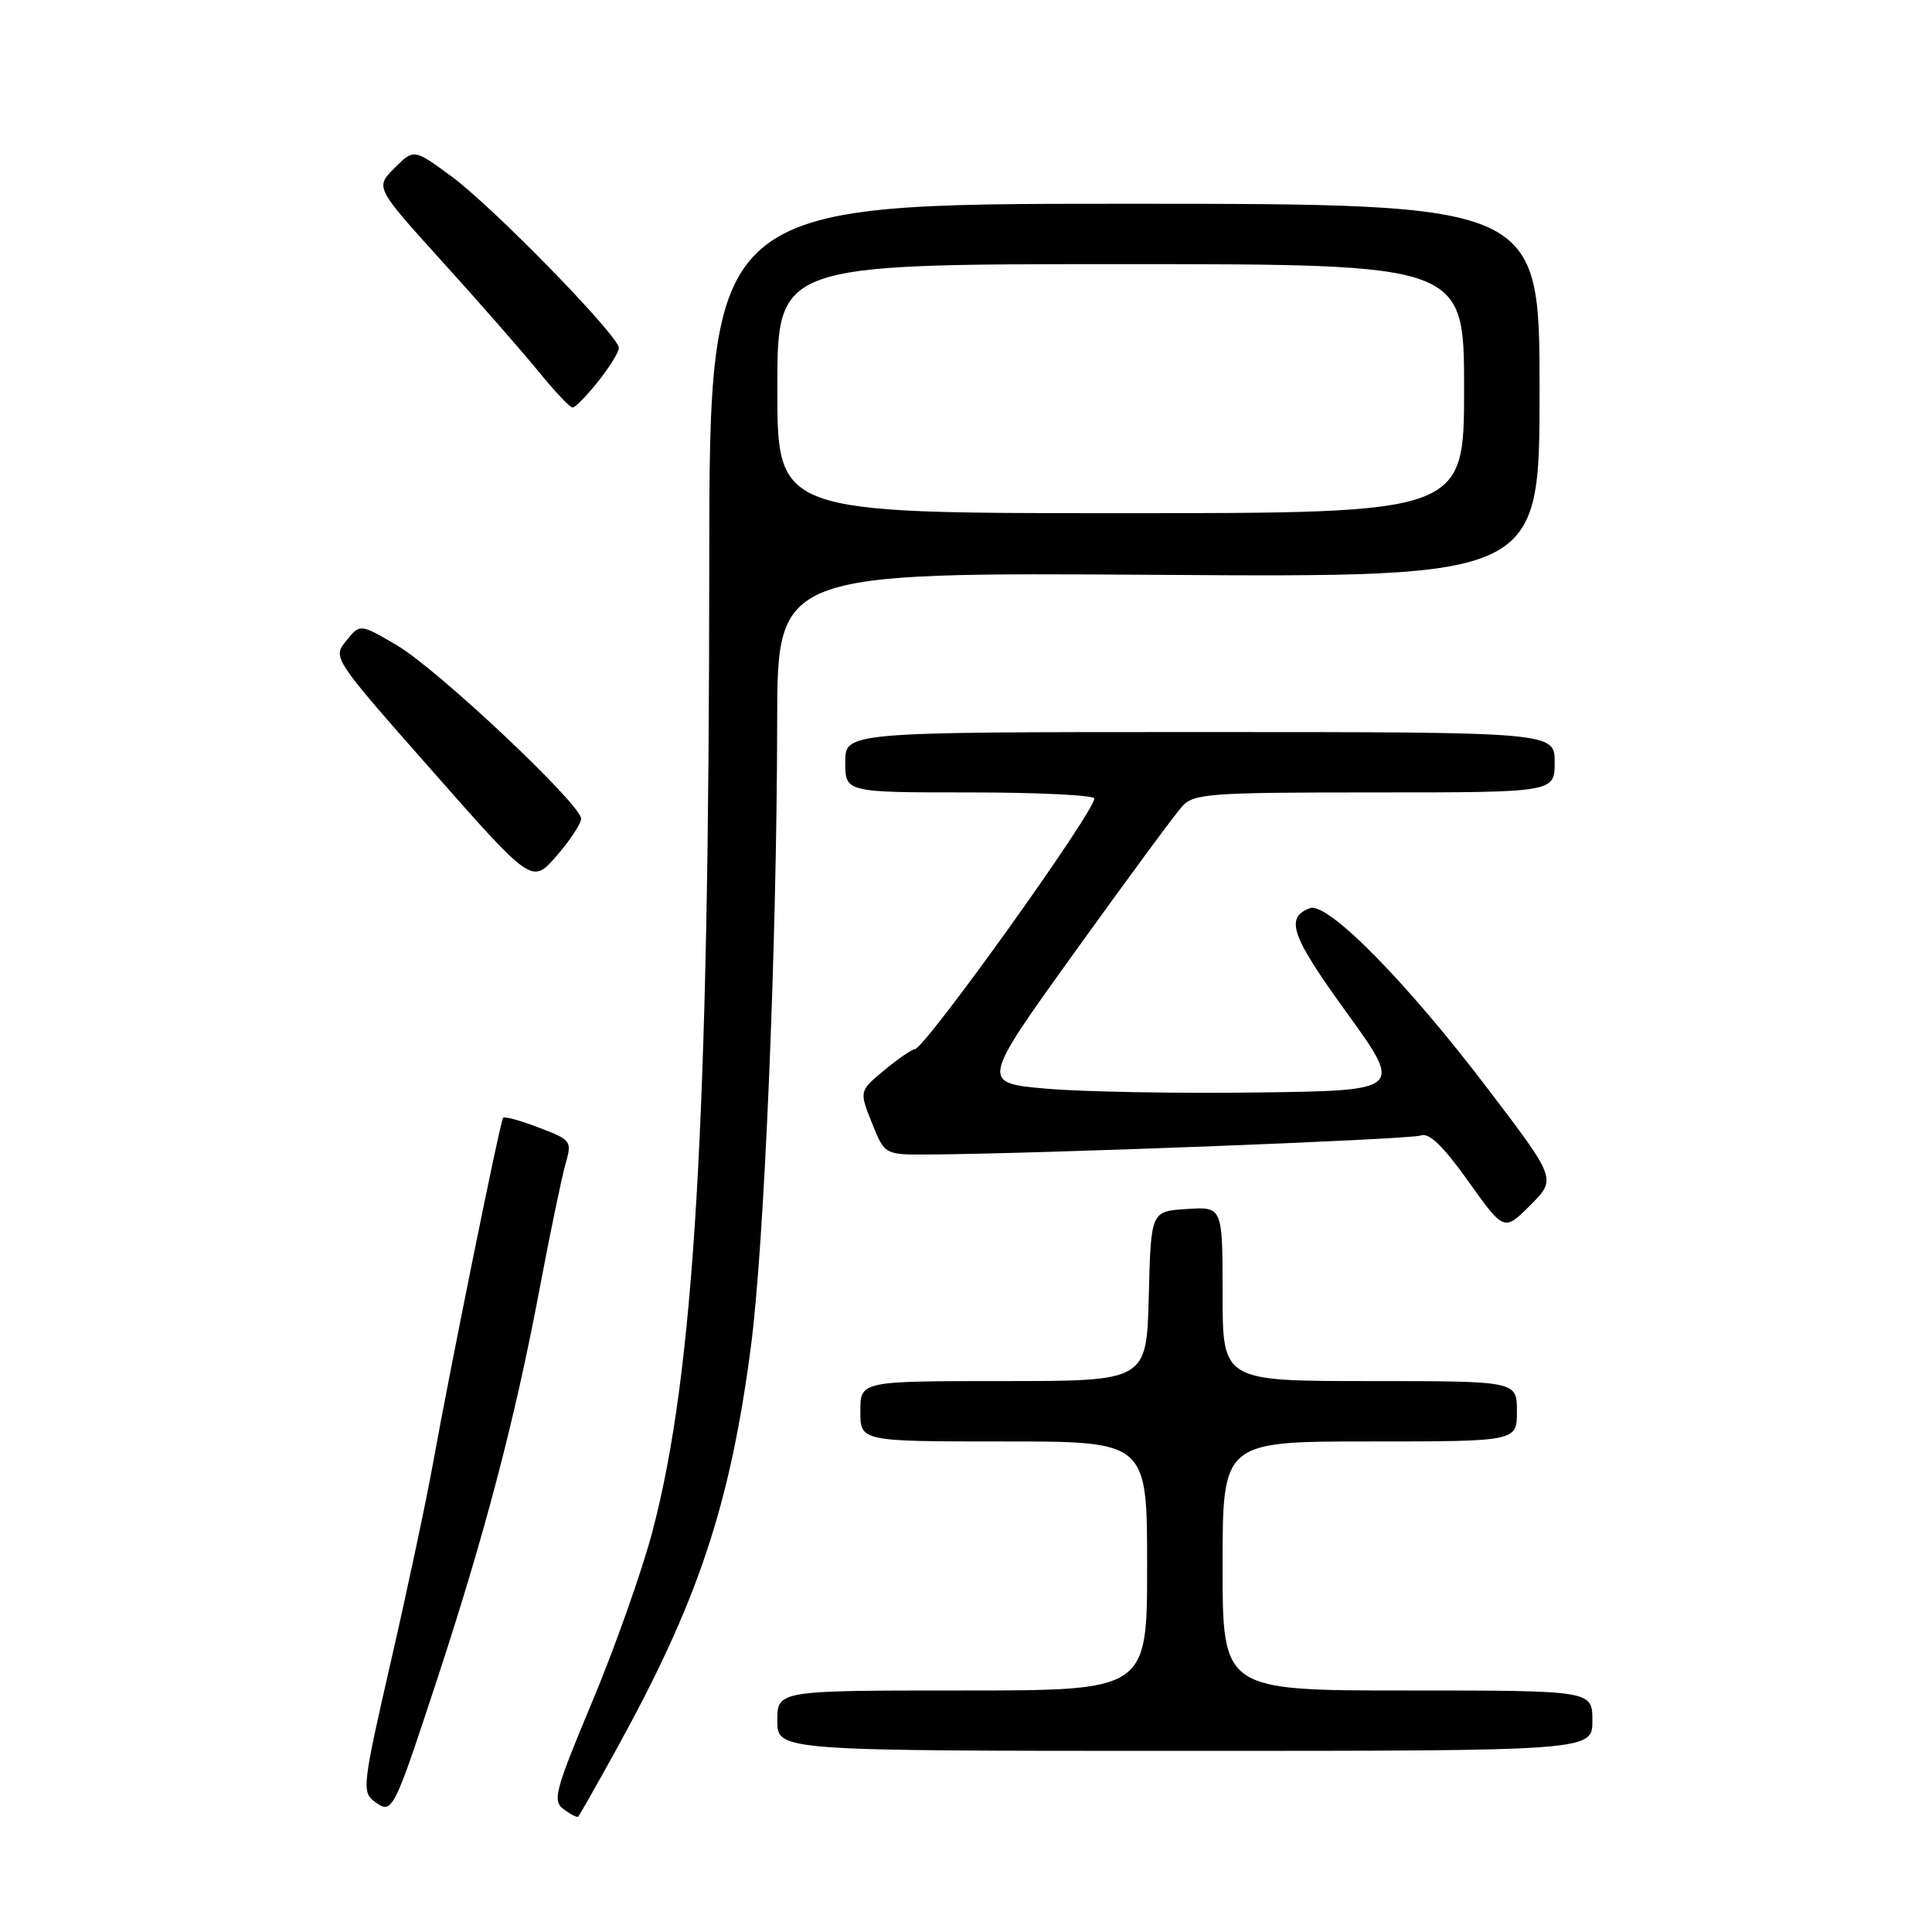 <?xml version="1.0" encoding="UTF-8" standalone="no"?>
<!DOCTYPE svg PUBLIC "-//W3C//DTD SVG 1.1//EN" "http://www.w3.org/Graphics/SVG/1.1/DTD/svg11.dtd" >
<svg xmlns="http://www.w3.org/2000/svg" xmlns:xlink="http://www.w3.org/1999/xlink" version="1.1" viewBox="0 0 256 256">
 <g >
 <path fill="currentColor"
d=" M 81.57 231.98 C 92.44 212.32 96.72 199.58 99.49 178.50 C 101.28 164.95 102.94 125.34 102.98 95.67 C 103.00 75.84 103.00 75.84 153.50 76.17 C 204.00 76.50 204.00 76.50 204.00 51.75 C 204.00 27.00 204.00 27.00 149.00 27.00 C 94.00 27.00 94.00 27.00 93.98 74.75 C 93.96 148.65 92.00 181.97 86.44 202.97 C 85.06 208.18 81.48 218.30 78.48 225.47 C 73.52 237.33 73.18 238.61 74.69 239.74 C 75.61 240.42 76.47 240.86 76.62 240.71 C 76.77 240.56 79.00 236.64 81.57 231.98 Z  M 57.93 222.50 C 64.21 203.42 68.24 188.05 71.46 170.98 C 72.86 163.55 74.42 156.03 74.92 154.28 C 75.81 151.18 75.72 151.06 71.39 149.41 C 68.95 148.47 66.82 147.89 66.66 148.11 C 66.27 148.61 59.58 181.64 57.45 193.50 C 56.57 198.45 54.04 210.35 51.84 219.95 C 48.05 236.47 47.93 237.47 49.61 238.70 C 52.00 240.45 52.07 240.31 57.93 222.50 Z  M 211.00 228.00 C 211.00 224.00 211.00 224.00 186.50 224.00 C 162.00 224.00 162.00 224.00 162.00 207.50 C 162.00 191.00 162.00 191.00 181.50 191.00 C 201.00 191.00 201.00 191.00 201.00 187.00 C 201.00 183.00 201.00 183.00 181.50 183.00 C 162.00 183.00 162.00 183.00 162.00 171.45 C 162.00 159.89 162.00 159.89 157.25 160.20 C 152.50 160.50 152.50 160.50 152.22 171.75 C 151.93 183.00 151.93 183.00 132.97 183.00 C 114.00 183.00 114.00 183.00 114.00 187.00 C 114.00 191.00 114.00 191.00 133.00 191.00 C 152.00 191.00 152.00 191.00 152.00 207.50 C 152.00 224.00 152.00 224.00 127.50 224.00 C 103.00 224.00 103.00 224.00 103.00 228.00 C 103.00 232.00 103.00 232.00 157.00 232.00 C 211.00 232.00 211.00 232.00 211.00 228.00 Z  M 197.22 144.37 C 186.38 130.10 175.89 119.45 173.56 120.34 C 170.24 121.61 171.08 124.01 178.40 134.12 C 185.91 144.50 185.91 144.50 166.70 144.76 C 156.14 144.90 143.55 144.68 138.72 144.26 C 129.94 143.50 129.94 143.50 142.45 126.10 C 149.33 116.53 155.72 107.86 156.64 106.85 C 158.18 105.15 160.23 105.00 182.15 105.00 C 206.00 105.00 206.00 105.00 206.00 101.00 C 206.00 97.00 206.00 97.00 159.00 97.00 C 112.00 97.00 112.00 97.00 112.00 101.00 C 112.00 105.00 112.00 105.00 128.50 105.00 C 137.57 105.00 145.00 105.37 145.00 105.81 C 145.00 107.62 122.54 138.98 121.21 139.03 C 120.82 139.04 119.00 140.30 117.17 141.81 C 113.85 144.57 113.85 144.57 115.53 148.79 C 117.22 153.00 117.22 153.00 122.86 152.98 C 136.96 152.91 186.85 150.99 188.25 150.46 C 189.35 150.04 191.19 151.80 194.55 156.52 C 199.30 163.17 199.30 163.17 202.77 159.70 C 206.24 156.23 206.24 156.23 197.22 144.37 Z  M 77.00 108.48 C 77.00 106.58 57.95 88.64 52.60 85.51 C 47.71 82.64 47.71 82.64 45.88 84.90 C 44.06 87.15 44.06 87.16 57.28 102.15 C 70.50 117.15 70.50 117.15 73.75 113.41 C 75.54 111.35 77.00 109.13 77.00 108.48 Z  M 79.25 50.55 C 80.76 48.66 82.00 46.66 82.00 46.10 C 82.00 44.51 65.29 27.38 59.81 23.36 C 54.84 19.71 54.84 19.71 52.27 22.27 C 49.71 24.83 49.71 24.83 58.61 34.67 C 63.51 40.07 69.25 46.64 71.38 49.25 C 73.50 51.86 75.52 54.00 75.87 54.00 C 76.22 54.00 77.74 52.45 79.25 50.55 Z  M 103.00 51.50 C 103.00 35.00 103.00 35.00 148.50 35.00 C 194.00 35.00 194.00 35.00 194.00 51.50 C 194.00 68.00 194.00 68.00 148.50 68.00 C 103.00 68.00 103.00 68.00 103.00 51.50 Z "/>
</g>
</svg>